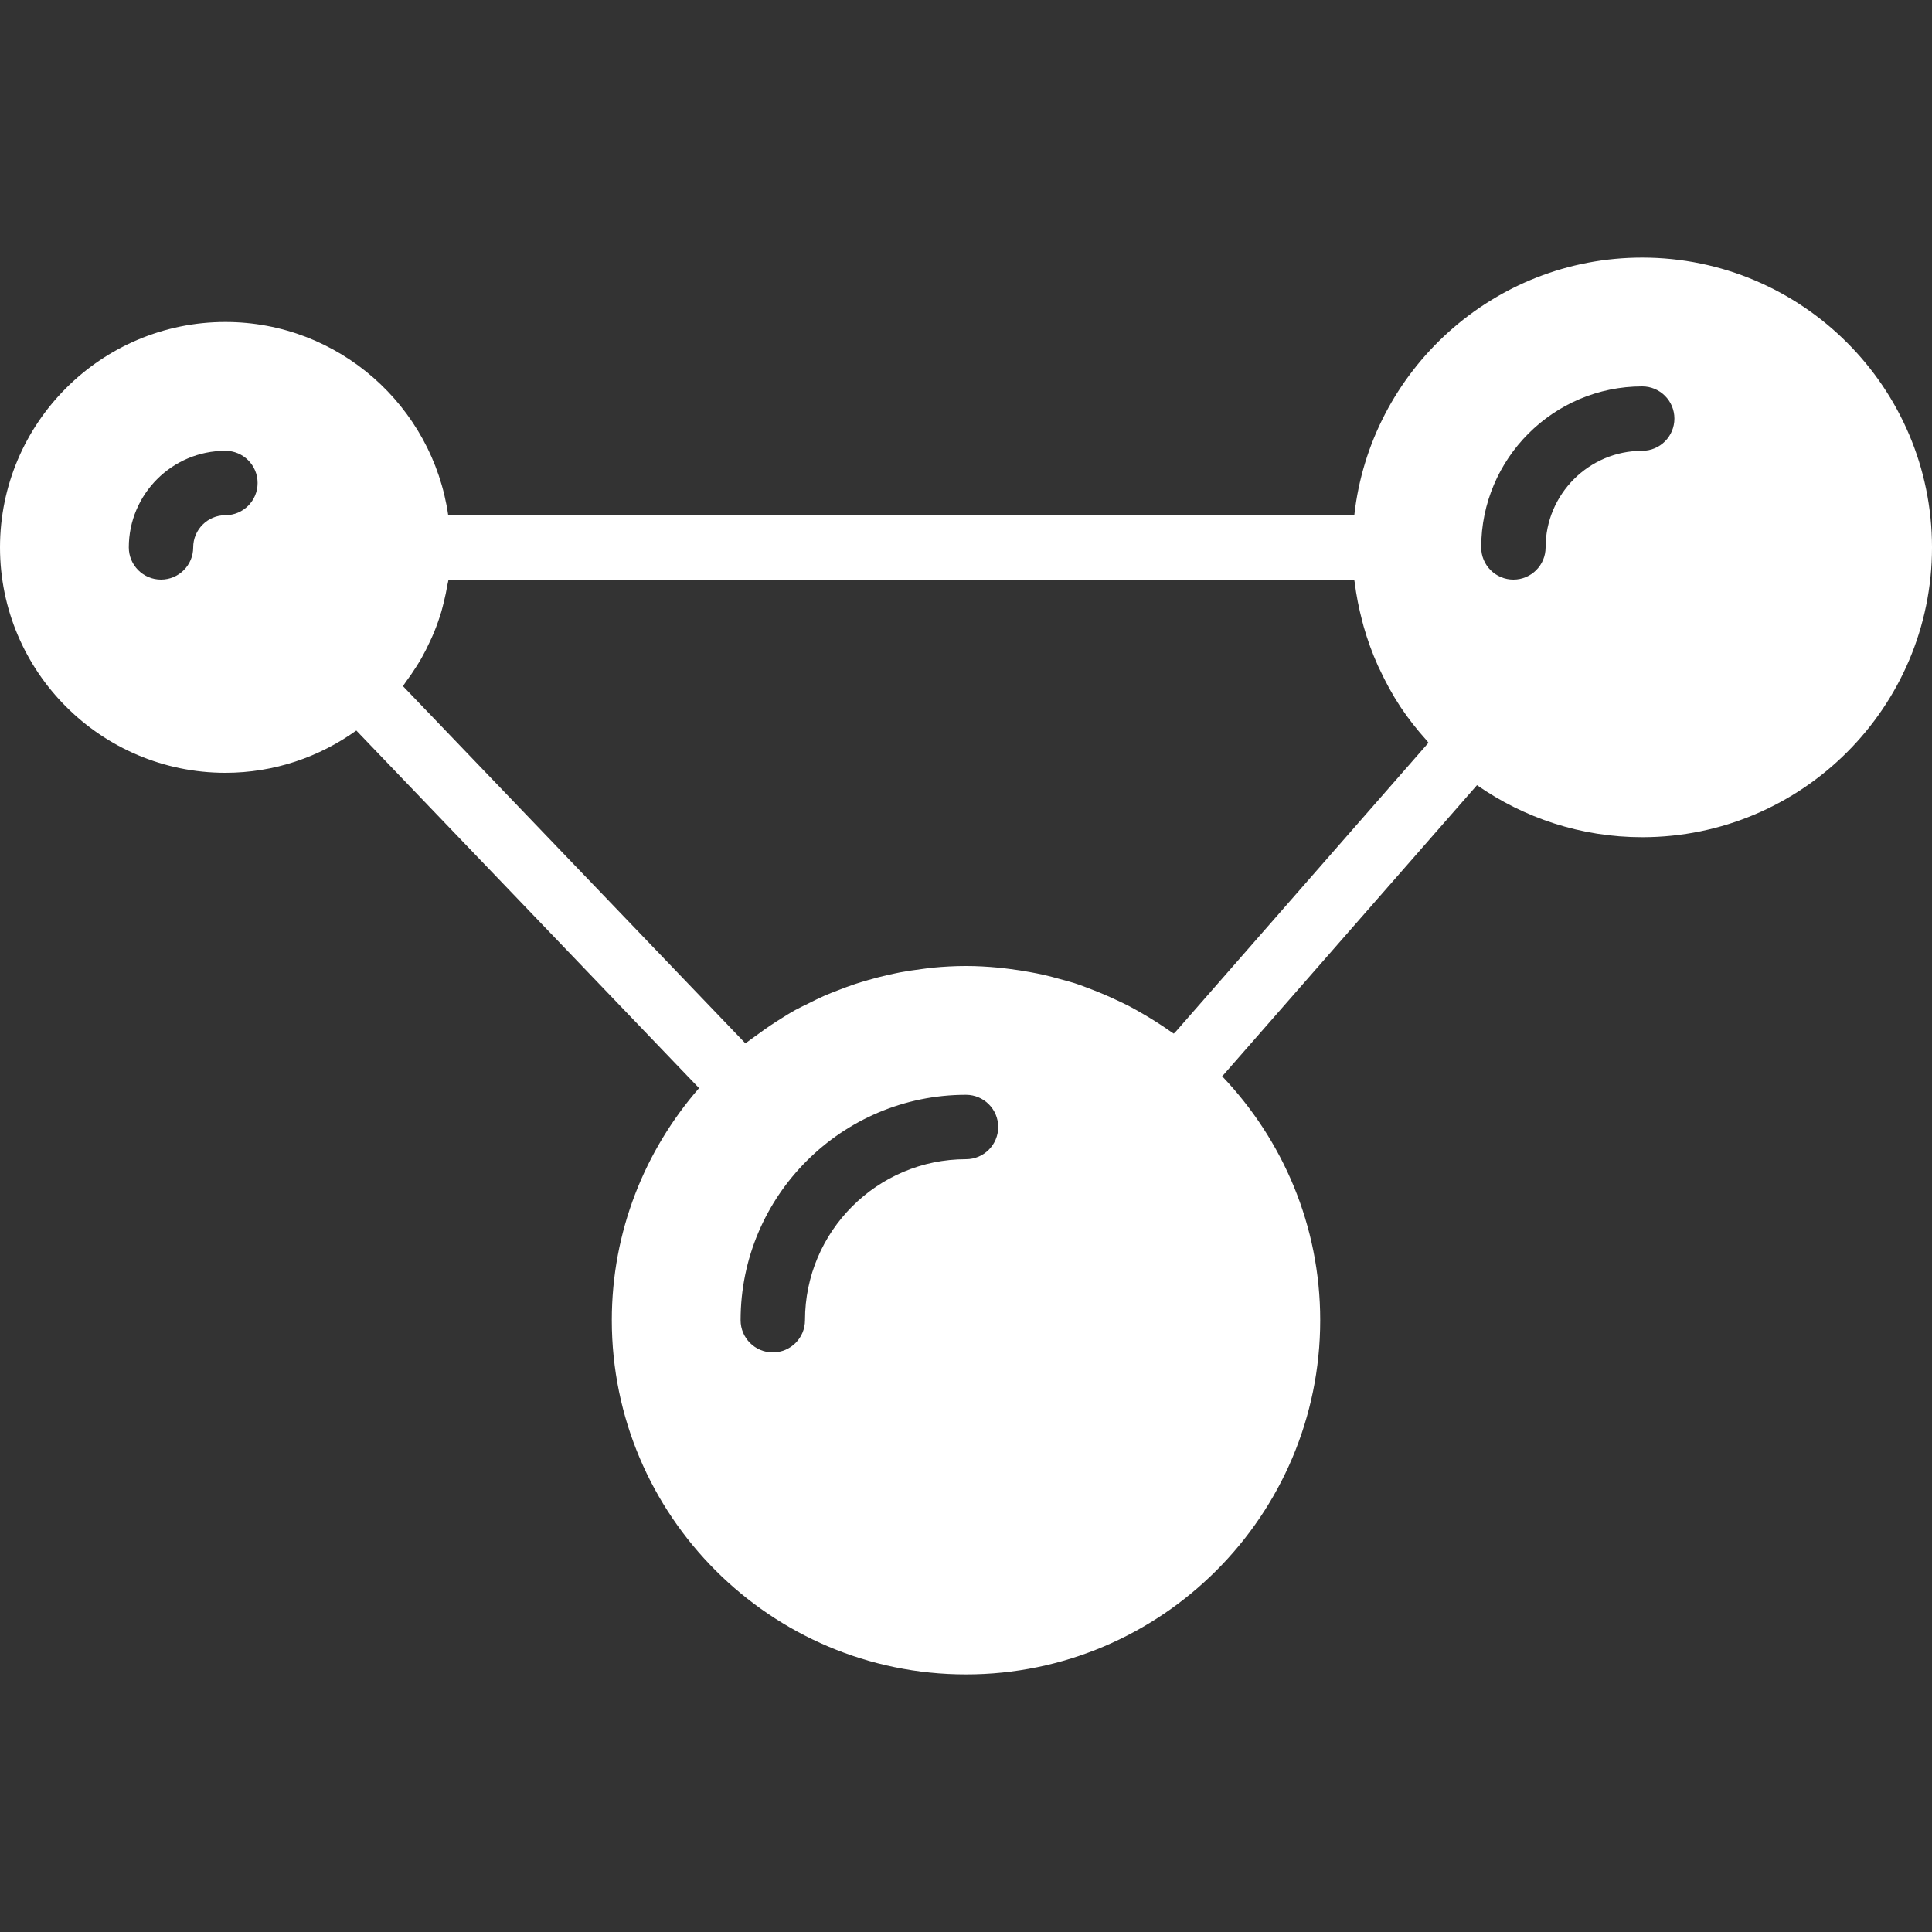 <?xml version="1.0" encoding="iso-8859-1"?>
<!-- Generator: Adobe Illustrator 19.0.0, SVG Export Plug-In . SVG Version: 6.00 Build 0)  -->
<svg version="1.1" id="Layer_1" xmlns="http://www.w3.org/2000/svg" xmlns:xlink="http://www.w3.org/1999/xlink" x="0px" y="0px"
	 viewBox="0 0 512 512" style="enable-background:new 0 0 512 512;" xml:space="preserve" fill="white">
<rect x="0" y="0" width="512" height="512" fill="#333333" stroke="none"/>
<g>
	<g>
		<path d="M435.2,68.267c-39.467,0-72.038,29.926-76.297,68.267H118.784c-4.164-28.902-29.022-51.2-59.051-51.2
			C26.803,85.333,0,112.128,0,145.067S26.803,204.8,59.733,204.8c12.945,0,24.9-4.181,34.697-11.204l90.829,94.763
			c-14.353,16.495-23.125,37.973-23.125,61.508c0,51.755,42.112,93.867,93.867,93.867c51.755,0,93.867-42.112,93.867-93.867
			c0-25.062-9.933-47.804-25.993-64.657l0.299-0.299l67.243-76.834c12.433,8.67,27.511,13.79,43.785,13.79
			c42.351,0,76.8-34.458,76.8-76.8S477.551,68.267,435.2,68.267z M59.733,136.533c-4.71,0-8.533,3.831-8.533,8.533
			c0,4.71-3.814,8.533-8.533,8.533s-8.533-3.823-8.533-8.533c0-14.114,11.486-25.6,25.6-25.6c4.719,0,8.533,3.823,8.533,8.533
			C68.267,132.71,64.452,136.533,59.733,136.533z M256,307.2c-23.526,0-42.667,19.14-42.667,42.667c0,4.71-3.814,8.533-8.533,8.533
			s-8.533-3.823-8.533-8.533c0-32.939,26.803-59.733,59.733-59.733c4.719,0,8.533,3.823,8.533,8.533S260.719,307.2,256,307.2z
			 M311.697,273.271l-0.64,0.648c-0.35-0.256-0.725-0.469-1.084-0.725c-1.178-0.828-2.381-1.621-3.593-2.398
			c-1.084-0.691-2.167-1.348-3.277-1.988c-1.28-0.751-2.568-1.493-3.891-2.185c-1.109-0.572-2.236-1.092-3.371-1.621
			c-2.039-0.964-4.122-1.86-6.246-2.68c-1.596-0.614-3.183-1.237-4.813-1.766c-1.263-0.41-2.551-0.734-3.84-1.084
			c-1.451-0.41-2.91-0.802-4.386-1.135c-1.22-0.273-2.449-0.512-3.686-0.734c-1.724-0.324-3.456-0.58-5.197-0.802
			c-1.041-0.128-2.065-0.273-3.106-0.367c-2.842-0.265-5.7-0.435-8.568-0.435c-2.97,0-5.914,0.171-8.832,0.444
			c-1.016,0.102-2.005,0.256-3.012,0.384c-1.886,0.239-3.763,0.512-5.623,0.862c-1.161,0.222-2.313,0.486-3.465,0.742
			c-1.655,0.384-3.302,0.802-4.941,1.28c-1.186,0.341-2.372,0.691-3.541,1.075c-1.553,0.521-3.081,1.092-4.608,1.69
			c-1.161,0.452-2.33,0.887-3.465,1.391c-1.493,0.649-2.953,1.391-4.412,2.125c-1.101,0.546-2.219,1.058-3.294,1.647
			c-1.681,0.93-3.311,1.971-4.941,3.004c-2.014,1.289-3.968,2.654-5.879,4.079c-0.811,0.606-1.647,1.152-2.441,1.783l-90.761-94.677
			c0.273-0.35,0.486-0.742,0.751-1.101c0.99-1.323,1.929-2.688,2.807-4.087c0.461-0.734,0.922-1.459,1.348-2.21
			c0.811-1.434,1.553-2.918,2.244-4.42c0.393-0.836,0.777-1.672,1.126-2.526c0.717-1.758,1.348-3.558,1.903-5.402
			c0.247-0.845,0.444-1.715,0.666-2.577c0.367-1.468,0.674-2.953,0.93-4.463c0.085-0.486,0.239-0.956,0.307-1.442h240.009
			c0.026,0.239,0.102,0.461,0.128,0.7c0.427,3.482,1.109,6.878,1.98,10.206c0.136,0.512,0.256,1.024,0.401,1.527
			c1.016,3.567,2.27,7.031,3.772,10.368c0.136,0.324,0.299,0.623,0.452,0.939c1.604,3.447,3.413,6.775,5.487,9.924
			c0.009,0.009,0.017,0.017,0.017,0.026c2.108,3.183,4.48,6.161,7.023,8.994c0.154,0.171,0.273,0.375,0.427,0.555L311.697,273.271z
			 M435.2,119.467c-14.114,0-25.6,11.486-25.6,25.6c0,4.71-3.814,8.533-8.533,8.533c-4.719,0-8.533-3.823-8.533-8.533
			c0-23.526,19.14-42.667,42.667-42.667c4.719,0,8.533,3.823,8.533,8.533C443.733,115.644,439.919,119.467,435.2,119.467z"/>
	</g>
</g>
<g>
</g>
<g>
</g>
<g>
</g>
<g>
</g>
<g>
</g>
<g>
</g>
<g>
</g>
<g>
</g>
<g>
</g>
<g>
</g>
<g>
</g>
<g>
</g>
<g>
</g>
<g>
</g>
<g>
</g>
</svg>
